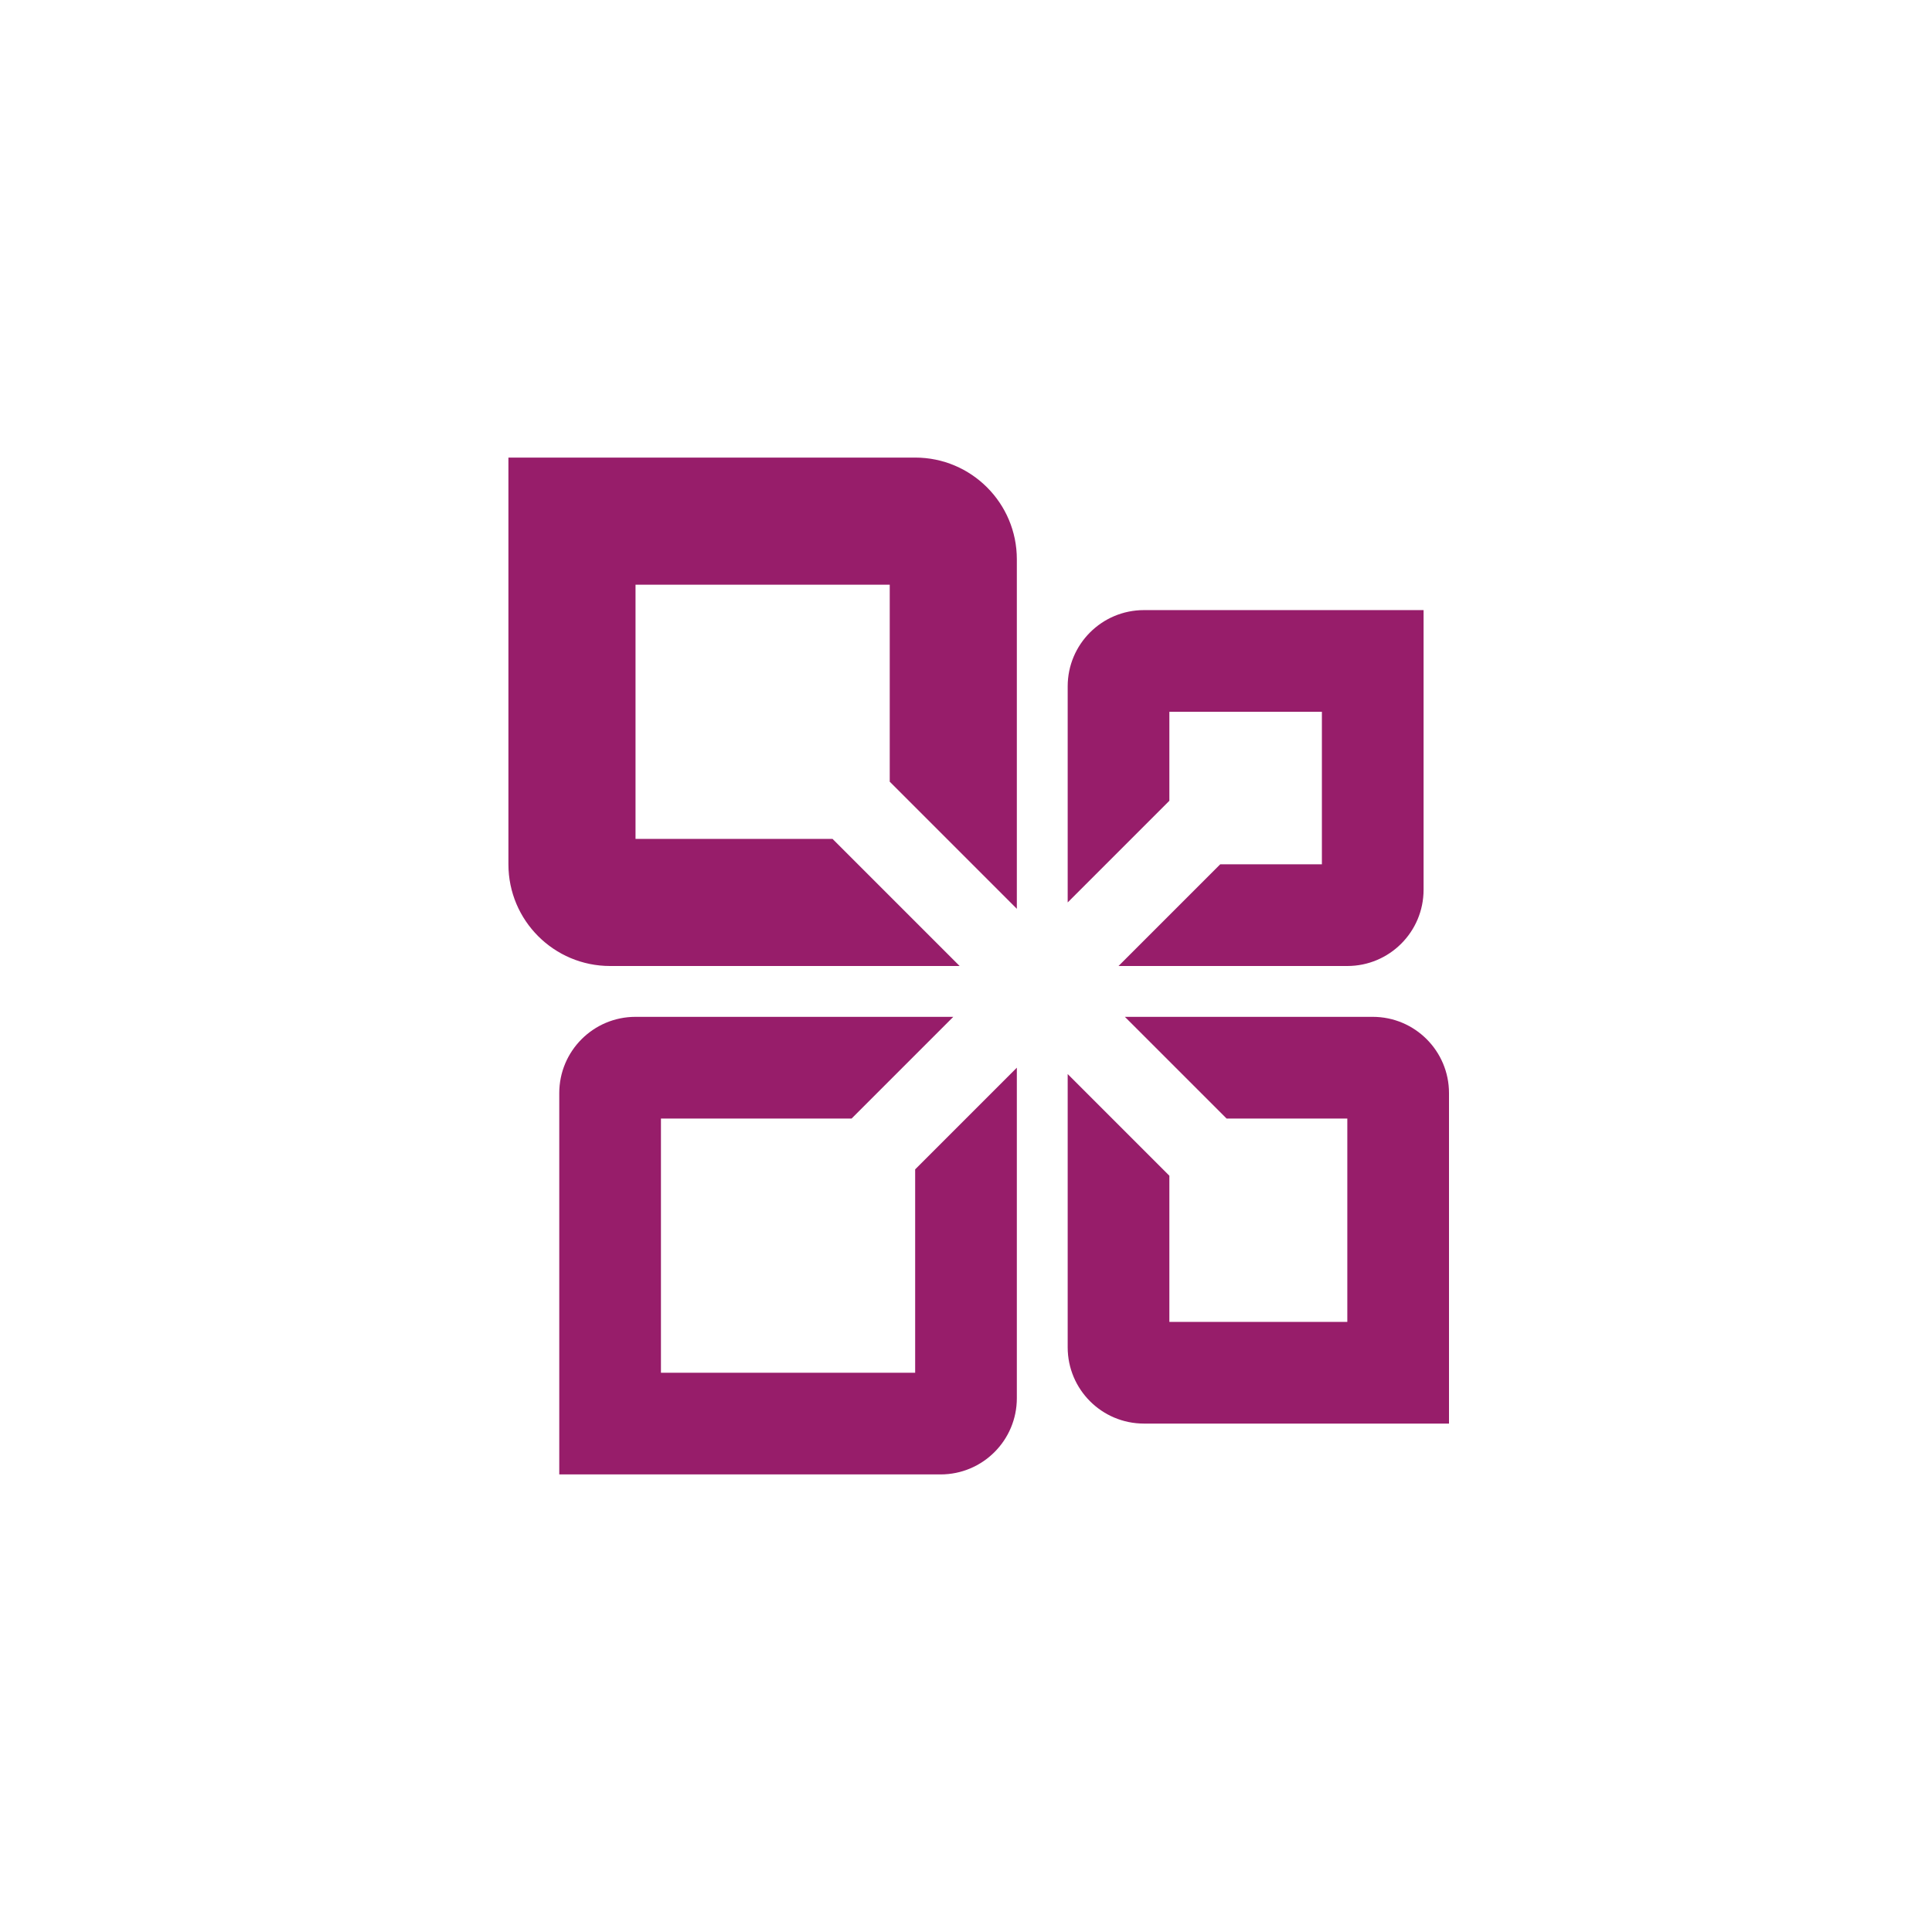 ﻿<?xml version="1.0" encoding="utf-8"?>
<!DOCTYPE svg PUBLIC "-//W3C//DTD SVG 1.1//EN" "http://www.w3.org/Graphics/SVG/1.1/DTD/svg11.dtd">
<svg xmlns="http://www.w3.org/2000/svg" xmlns:xlink="http://www.w3.org/1999/xlink" version="1.1" baseProfile="full" width="76" height="76" viewBox="0 0 76.00 76.00" enable-background="new 0 0 76.00 76.00" xml:space="preserve">
	<path fill="#971D6A" fill-opacity="1" stroke-linejoin="round" d="M 45,24L 56,24L 56,35C 56,36.657 54.657,38 53,38L 44,38L 48,34L 52,34L 52,28L 46,28L 46,31.5L 42,35.5L 42,27C 42,25.343 43.343,24 45,24 Z M 25,40L 37.5,40L 33.5,44L 26,44L 26,54L 36,54L 36,46L 40,42L 40,55C 40,56.657 38.657,58 37,58L 22,58L 22,43C 22,41.343 23.343,40 25,40 Z M 20,18L 36,18C 38.209,18 40,19.791 40,22L 40,35.75L 35,30.75L 35,23L 25,23L 25,33L 32.75,33L 37.75,38L 24,38C 21.791,38 20,36.209 20,34L 20,18 Z M 54,40C 55.657,40 57,41.343 57,43L 57,56L 45,56C 43.343,56 42,54.657 42,53L 42,42.25L 46,46.25L 46,52L 53,52L 53,44L 48.25,44L 44.25,40L 54,40 Z "/>
</svg>

